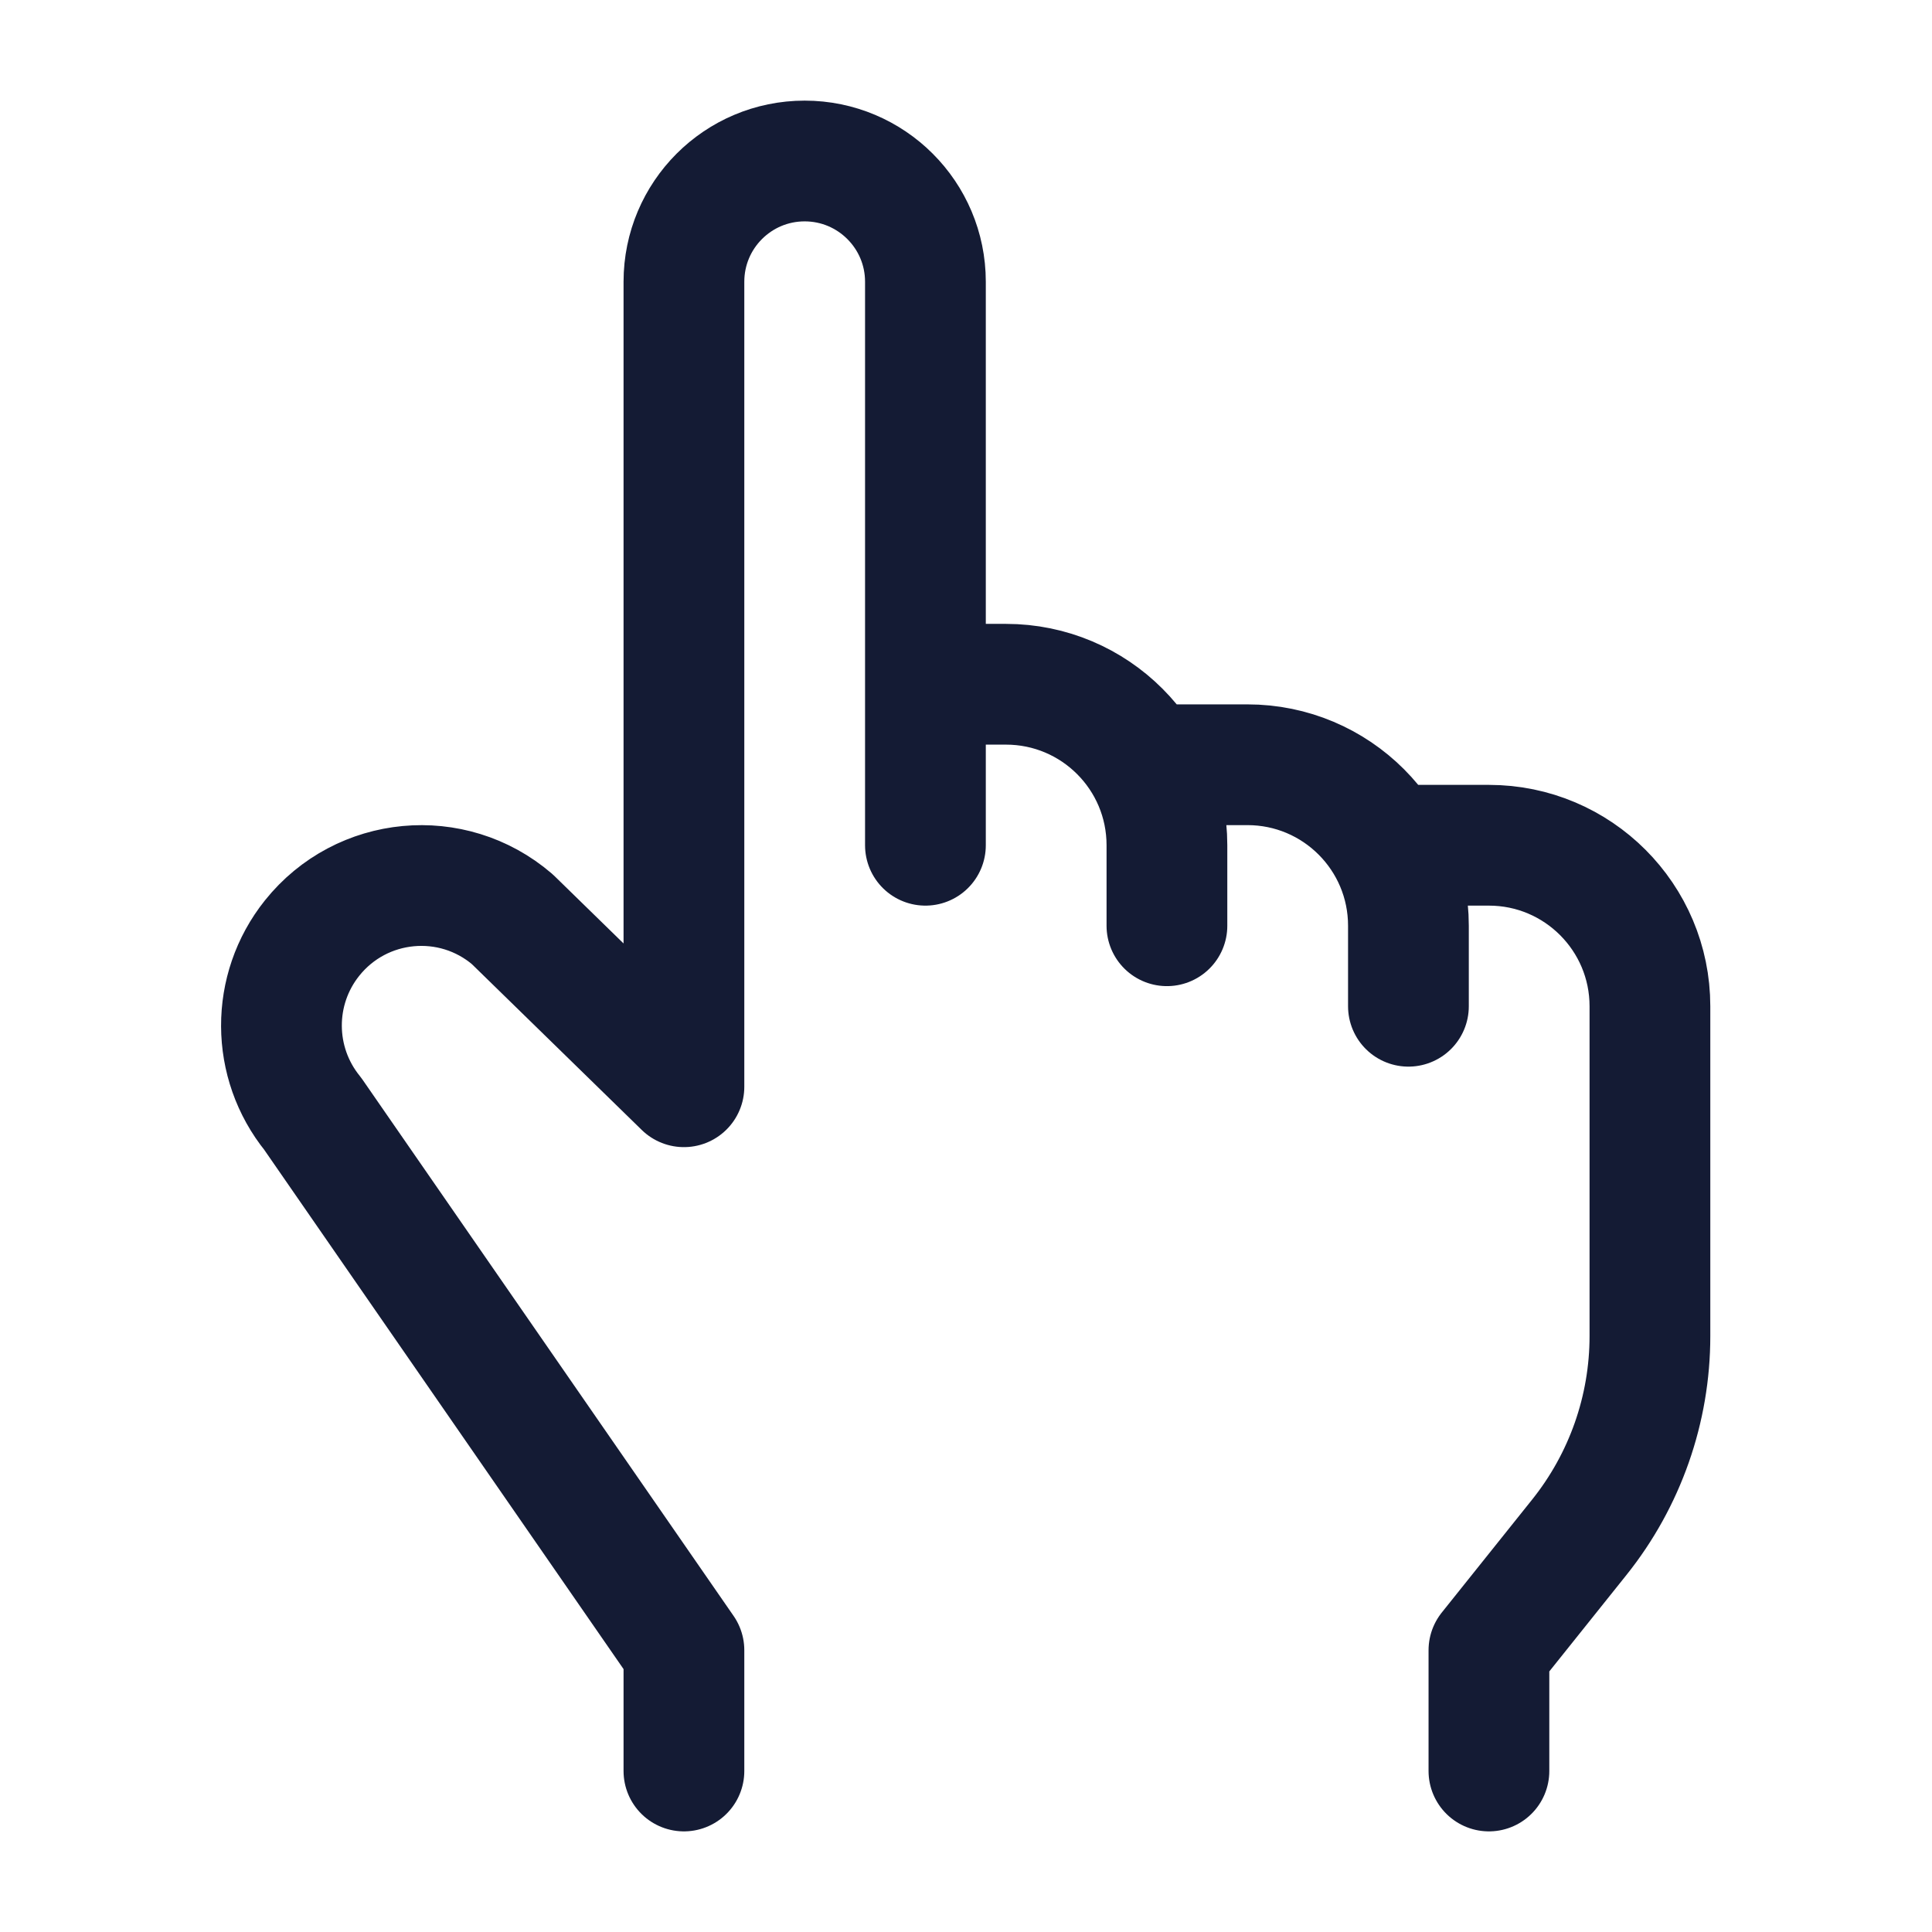 <svg width="24" height="24" viewBox="0 0 24 24" fill="none" xmlns="http://www.w3.org/2000/svg">
<path d="M18.496 22L18.496 20.5L19.619 19.096C20.187 18.386 20.496 17.505 20.496 16.597V12.5C20.496 11.396 19.6 10.5 18.496 10.5H17.496M8.496 22V20.5L3.885 13.836C3.37 13.201 3.366 12.292 3.877 11.653C4.491 10.885 5.618 10.779 6.364 11.419L8.496 13.5L8.496 3.5C8.496 2.672 9.167 2 9.996 2C10.824 2 11.496 2.672 11.496 3.5V8.5M11.496 8.5V10.5M11.496 8.5H12.496C13.601 8.5 14.496 9.395 14.496 10.5V11.5M17.496 12.5V11.5C17.496 10.395 16.601 9.5 15.496 9.5H14.496" stroke="#141B34" stroke-width="1.5" stroke-linecap="round" stroke-linejoin="round"/>
</svg>
